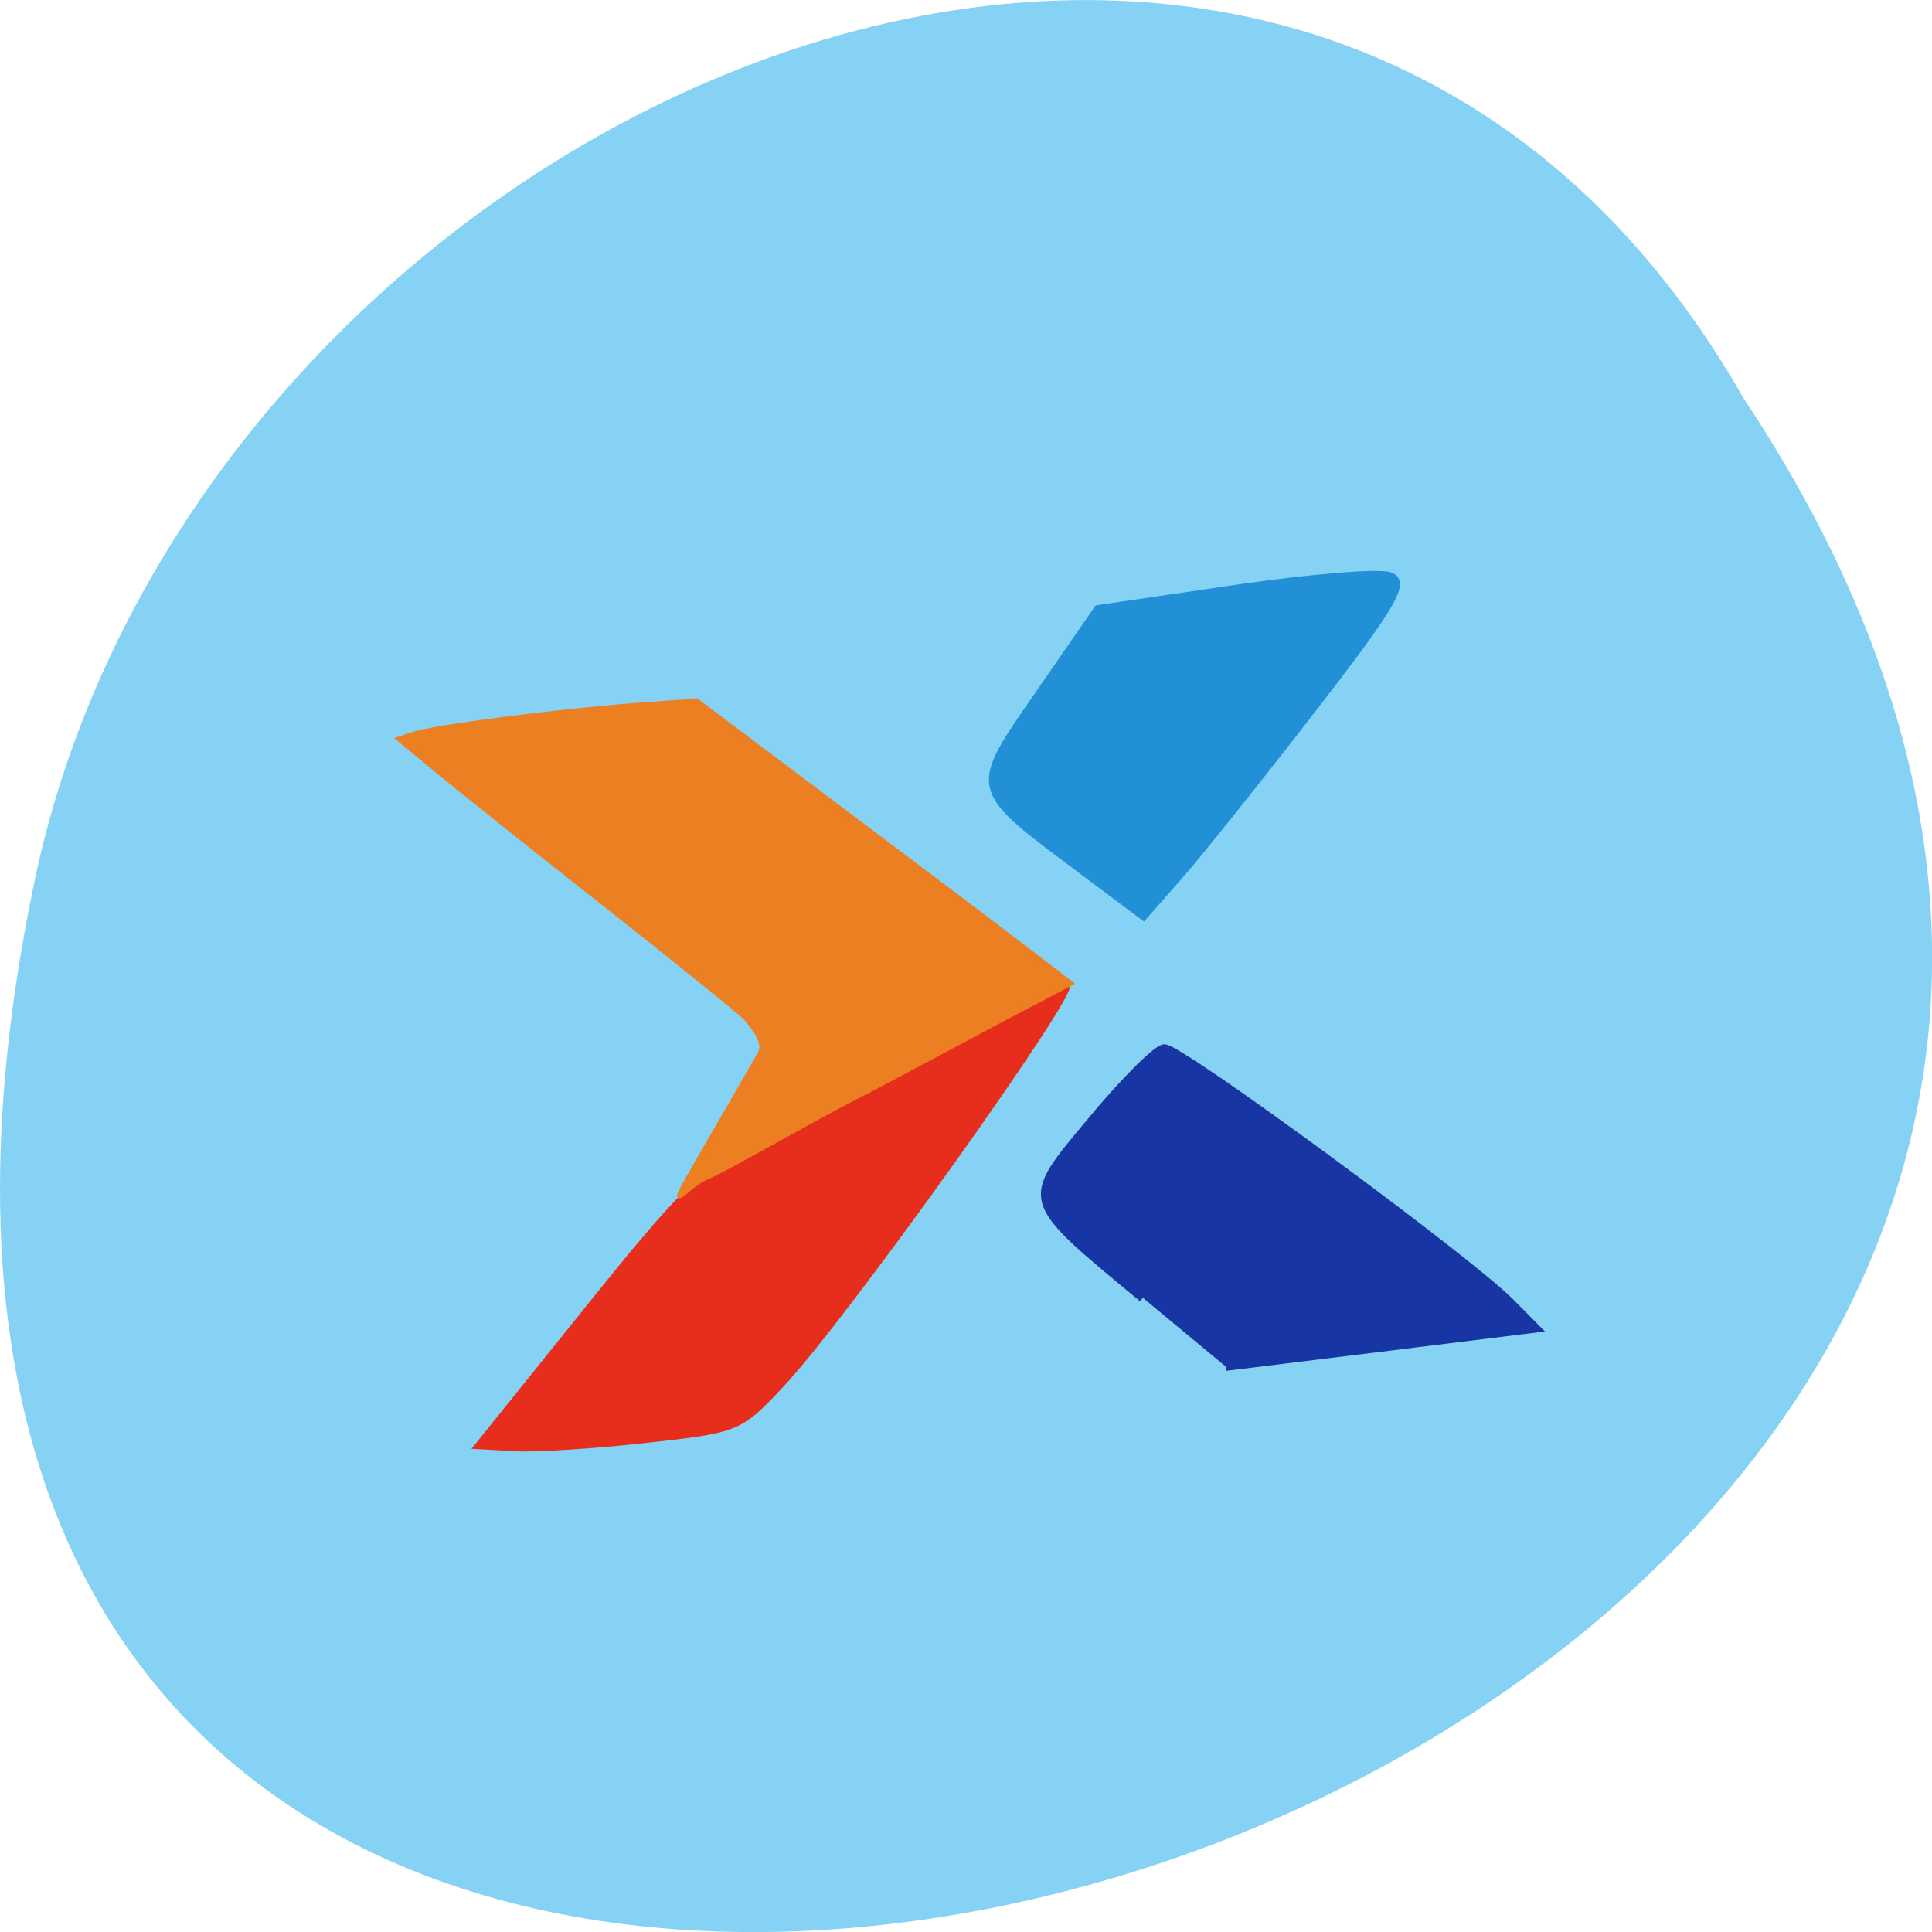 <svg xmlns="http://www.w3.org/2000/svg" viewBox="0 0 48 48"><path d="m 43.32 9.898 c 23.992 36.09 -52.52 58.31 -42.39 11.66 c 4.316 -19.277 31.383 -30.977 42.39 -11.66" fill="#86d2f4"/><g stroke-width="0.961" transform="matrix(0.239 -0.03 0.028 0.221 -10.323 -0.376)"><path d="m 141.76 118.68 c -10.203 -10.622 -10.155 -10.191 -2.01 -20.02 l 7.06 -8.526 l 14.157 -0.325 c 7.808 -0.178 15.02 0.146 16.06 0.73 c 1.552 0.865 -0.149 3.253 -9.823 13.724 c -6.42 6.967 -13.502 14.41 -15.725 16.515 l -4.03 3.859 l -5.705 -5.959" fill="#2290d7" stroke="#2290d7"/><path d="m 142.45 166.95 c -11.04 -12.752 -10.953 -12.193 -2.855 -20.365 c 3.765 -3.824 7.48 -6.929 8.249 -6.931 c 1.44 0.001 28.11 27.35 32.09 32.899 l 2.278 3.211 l -16.1 -0.027 l -16.09 -0.044" fill="#1736a3" stroke="#1736a3"/><path d="m 76.43 174.75 l -3.694 -0.732 l 13.01 -13.592 c 11.211 -11.731 13.739 -13.776 18.252 -14.88 c 2.88 -0.706 11.187 -4.196 18.759 -7.415 c 7.588 -3.216 15.12 -7.04 15.731 -6.835 c 1.26 0.419 -26.669 33.27 -34.29 40.11 c -4.839 4.333 -4.923 4.357 -14.477 4.21 c -5.275 -0.079 -11.265 -0.486 -13.299 -0.868" fill="#e72e1c" stroke="#e72e1c"/></g><path d="m 291.48 89.23 c 0.983 -1.282 -0.781 -3.698 -0.934 -4.073 c -0.155 -0.357 -5.928 -6.857 -12.835 -14.447 c -6.924 -7.576 -14.04 -15.496 -15.841 -17.581 l -3.276 -3.771 l 1.595 -0.35 c 2.215 -0.478 14.982 -0.531 22.853 -0.117 l 6.568 0.361 l 13.972 14.655 c 7.687 8.05 15.485 16.276 17.333 18.261 l 3.377 3.608 c -14.262 5.743 -17.13 7.087 -23.17 9.47 c -6.622 2.64 -13.523 5.861 -16.355 6.856 c -3.311 0.754 -7.804 7.894 6.713 -12.872" transform="matrix(0.239 -0.03 0.028 0.221 -53.29 15.206)" fill="#ec7f22" stroke="#ec7f22" stroke-width="0.446"/></svg>